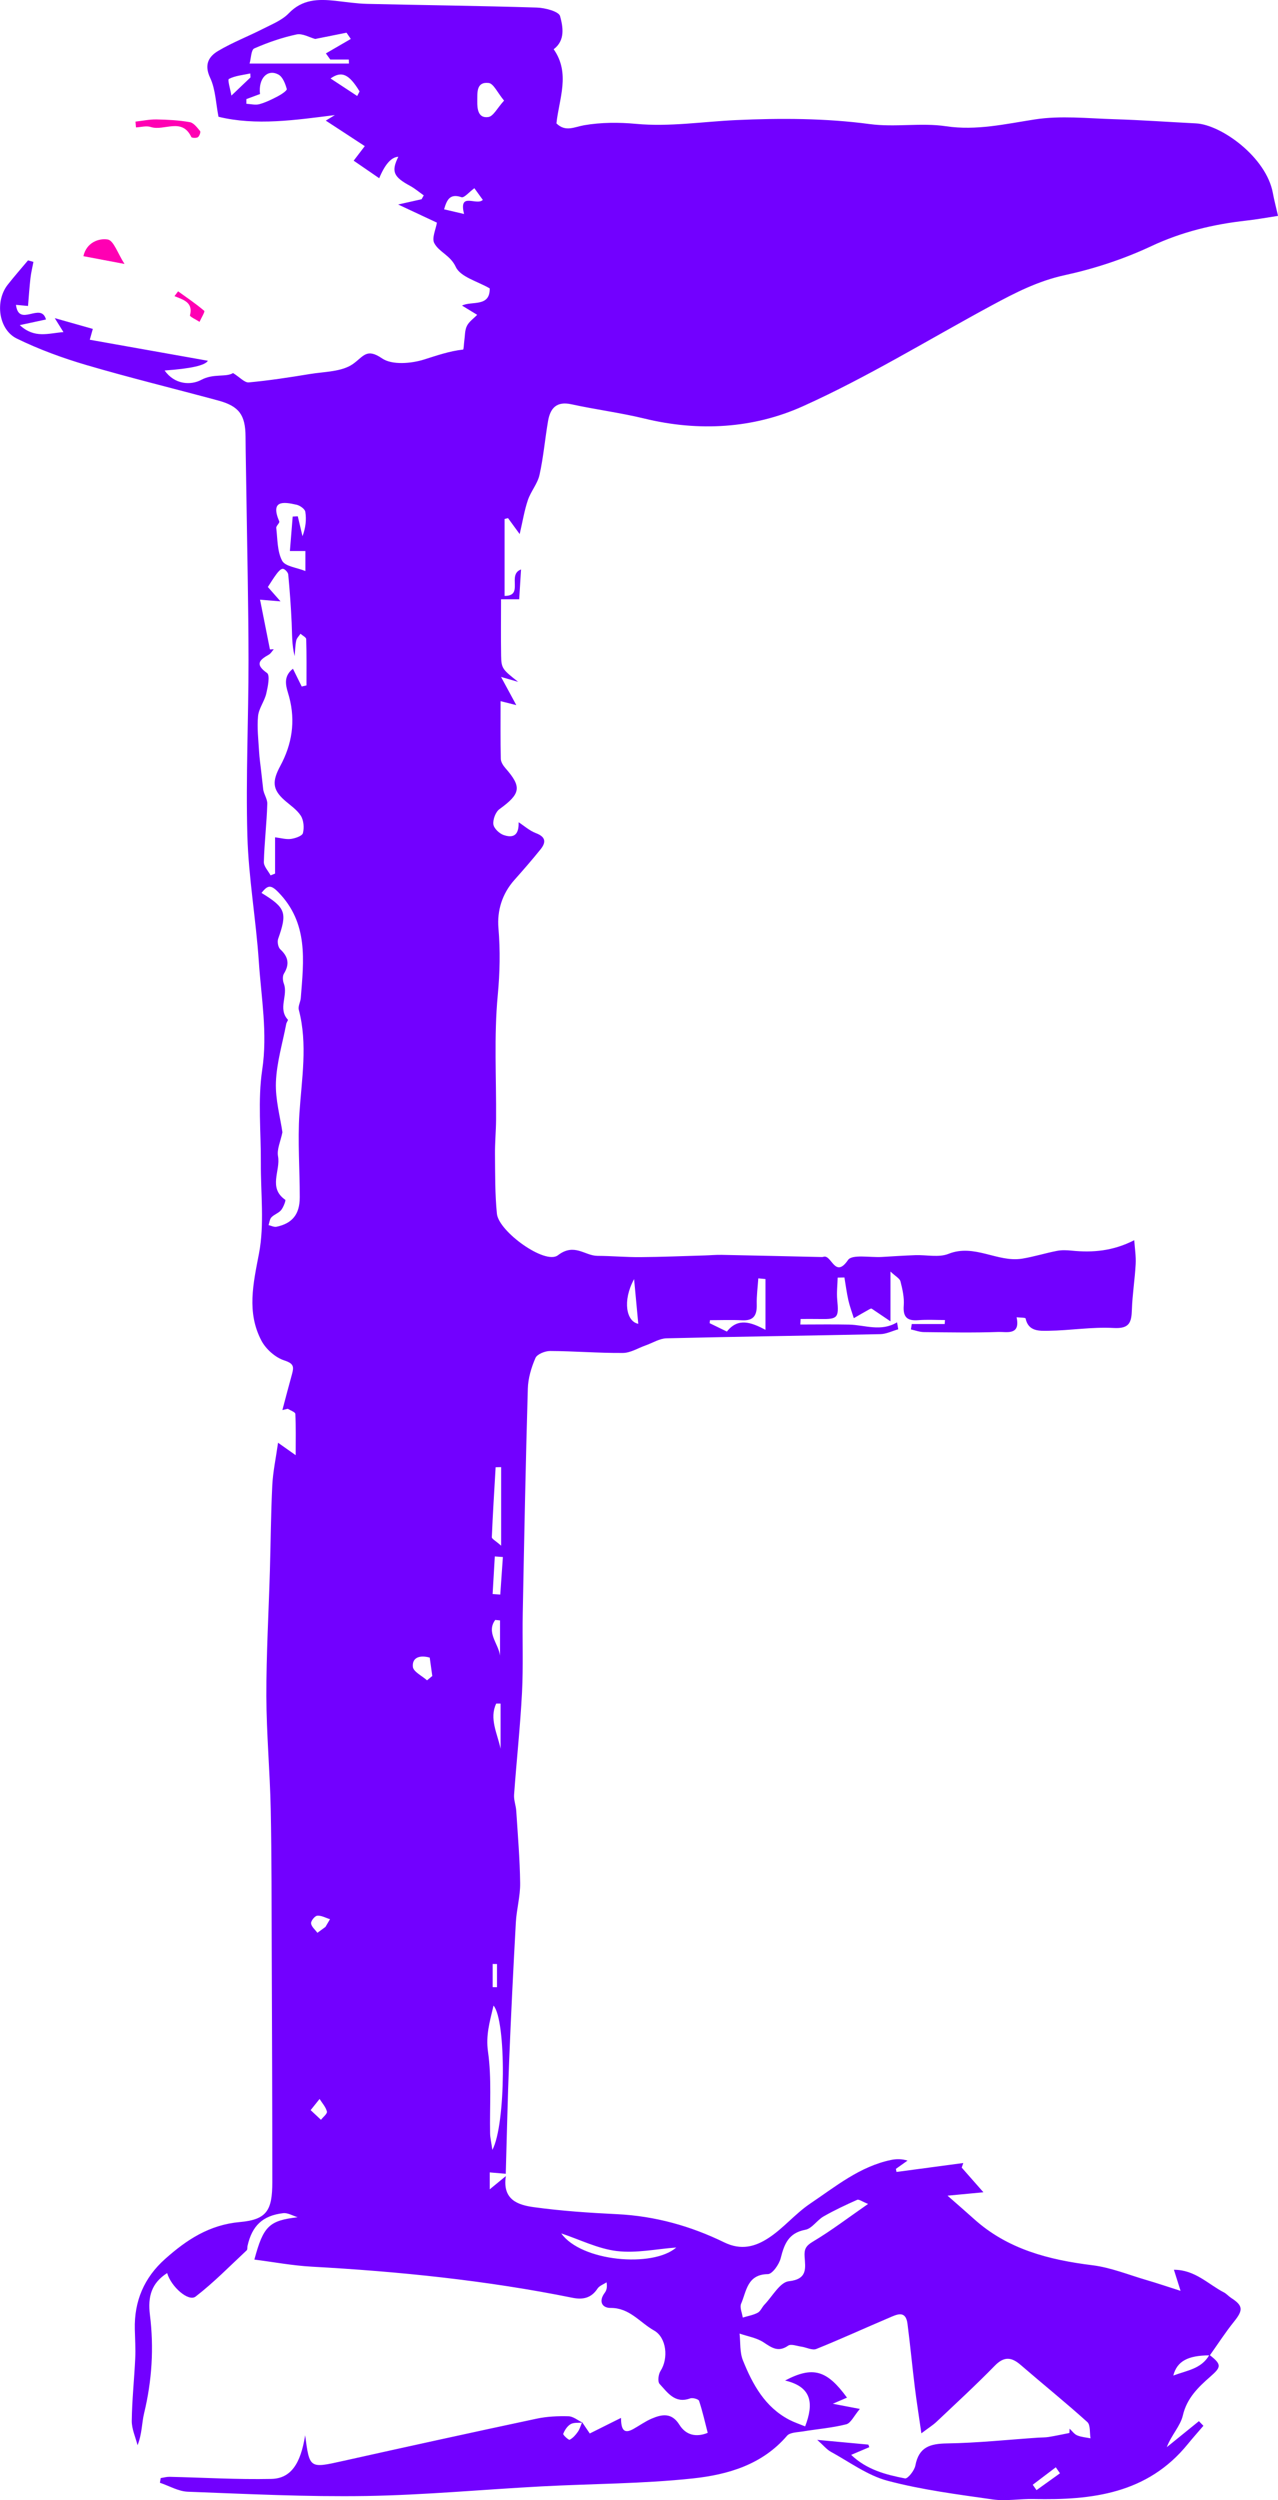 <?xml version="1.0" encoding="UTF-8"?>
<svg id="a" xmlns="http://www.w3.org/2000/svg" viewBox="0 0 100.034 195.678">
  <defs>
    <style>
      .b {
        fill: #ff00b3;
      }

      .c {
        fill: #7200ff;
      }
    </style>
  </defs>
  <path class="c" d="M39.764,40.55c.262.359.523.717.914,1.252.234-1.003.368-1.855.64-2.659.231-.685.759-1.285.912-1.976.308-1.385.427-2.811.668-4.212.172-1.001.656-1.568,1.822-1.314,1.905.415,3.848.663,5.741,1.123,4.245,1.032,8.517.773,12.379-.965,5.09-2.291,9.88-5.247,14.805-7.906,1.813-.979,3.613-1.904,5.692-2.355,2.318-.503,4.629-1.263,6.775-2.27,2.392-1.122,4.851-1.714,7.431-2.0.83-.092,1.654-.245,2.493-.372-.176-.772-.31-1.264-.399-1.764-.505-2.836-4.056-5.376-6.022-5.475-2.14-.108-4.278-.263-6.419-.328-2.067-.063-4.177-.295-6.196.018-2.316.359-4.583.888-6.941.535-1.986-.297-3.962.1-5.997-.172-3.437-.459-6.968-.47-10.443-.311-2.611.119-5.198.54-7.835.295-1.342-.124-2.735-.121-4.056.107-.781.135-1.458.555-2.174-.143.205-1.929,1.11-3.911-.215-5.804.928-.696.724-1.764.502-2.589-.099-.37-1.178-.653-1.822-.673-4.423-.138-8.85-.186-13.274-.289-.833-.019-1.664-.15-2.495-.24-1.339-.145-2.584-.129-3.644.975-.526.547-1.316.858-2.017,1.216-1.164.594-2.396,1.068-3.516,1.733-.743.441-1.108,1.076-.623,2.106.42.893.441,1.974.653,3.046,2.937.718,6.011.257,9.11-.132-.319.194-.638.389-.712.434.977.639,1.987,1.3,3.052,1.996-.403.528-.626.82-.869,1.139.713.49,1.347.926,1.998,1.374.454-1.097.953-1.657,1.496-1.681-.566,1.15-.385,1.571.912,2.273.383.207.721.498,1.079.75l-.169.302c-.501.113-1.002.225-1.835.412,1.317.616,2.305,1.078,3.033,1.419-.085.534-.413,1.208-.207,1.602.373.712,1.258.942,1.684,1.864.366.792,1.715,1.128,2.656,1.681.034,1.493-1.424.964-2.166,1.345.429.262.807.493,1.186.724-.277.287-.639.531-.807.872-.168.341-.145.777-.203,1.172-.034.234-.04.669-.096.675-1.06.116-2.038.46-3.05.778-1.018.32-2.508.445-3.286-.086-1.226-.838-1.448-.153-2.281.435-.879.621-2.233.597-3.391.789-1.582.262-3.171.505-4.766.654-.323.03-.689-.396-1.23-.733-.536.344-1.534.021-2.477.529-.827.445-2.088.387-2.88-.729,2.05-.144,3.179-.398,3.387-.761-3.055-.543-6.142-1.093-9.244-1.645.102-.365.169-.604.238-.849-1.004-.284-1.923-.544-2.98-.843.247.397.417.668.682,1.094-1.198.088-2.25.528-3.419-.547.86-.185,1.44-.31,2.051-.441-.392-1.411-2.123.661-2.349-1.146.426.04.78.073.943.088.066-.782.111-1.485.191-2.184.049-.425.153-.844.233-1.265l-.423-.121c-.531.634-1.078,1.255-1.589,1.905-1.009,1.28-.731,3.514.715,4.219,1.738.847,3.581,1.524,5.439,2.069,3.418,1.004,6.884,1.847,10.324,2.779,1.64.444,2.126,1.134,2.136,2.824.009,1.47.045,2.94.065,4.41.061,4.362.164,8.724.168,13.086.004,4.578-.219,9.16-.09,13.733.093,3.295.677,6.572.897,9.867.188,2.809.695,5.583.265,8.461-.356,2.381-.091,4.856-.107,7.289-.015,2.37.292,4.803-.146,7.092-.452,2.357-.969,4.602.187,6.81.35.668,1.093,1.331,1.796,1.557.748.24.76.501.6,1.077-.26.933-.502,1.871-.751,2.807.142-.034.283-.068.425-.102.205.133.581.258.589.402.052.997.027,1.998.027,3.231-.608-.429-.904-.638-1.38-.974-.173,1.231-.399,2.275-.451,3.328-.11,2.232-.123,4.468-.188,6.702-.095,3.269-.284,6.538-.276,9.806.008,2.946.281,5.89.341,8.837.077,3.792.066,7.585.08,11.378.022,5.942.046,11.884.045,17.826-.001,2.199-.426,2.928-2.533,3.116-2.401.215-4.168,1.384-5.856,2.887-1.65,1.47-2.427,3.304-2.374,5.505.018.757.068,1.517.033,2.272-.076,1.631-.252,3.26-.272,4.891-.008.636.293,1.275.453,1.913.357-.892.326-1.73.516-2.515.614-2.542.774-5.116.453-7.689-.179-1.433.127-2.491,1.348-3.27.312,1.07,1.67,2.27,2.228,1.839,1.42-1.095,2.684-2.393,4.001-3.621.068-.064.037-.229.063-.345.353-1.573,1.178-2.371,2.79-2.562.36-.043.755.205,1.134.319-2.228.264-2.684.681-3.388,3.314,1.5.191,2.988.472,4.488.555,6.852.379,13.664,1.072,20.397,2.432.826.167,1.482.034,1.976-.719.146-.222.466-.329.706-.489.069.419-.01.643-.146.825-.496.665-.209,1.186.466,1.181,1.484-.012,2.29,1.144,3.394,1.764.987.554,1.145,2.187.511,3.166-.169.26-.238.84-.075,1.016.625.674,1.201,1.57,2.396,1.133.193-.07.65.058.695.191.271.815.459,1.658.677,2.505-.925.378-1.719.165-2.215-.63-.602-.966-1.361-.83-2.174-.482-.501.215-.952.543-1.431.811-.787.44-.957-.022-.968-.868-.854.426-1.619.807-2.444,1.219-.2-.296-.387-.571-.573-.846.003-0.0.006-0.0.009-0-.005-.002-.01-.006-.015-.008-.005-.007-.011-.016-.016-.023-.002.004-.003.008-.005.012-.353-.179-.704-.472-1.063-.482-.831-.023-1.686.015-2.497.188-5.057,1.077-10.107,2.185-15.153,3.309-2.624.585-2.619.609-2.966-2.01-.354,2.235-1.115,3.385-2.655,3.417-2.65.057-5.305-.105-7.958-.165-.23-.005-.461.063-.692.097-.021.123-.042.246-.063.368.726.244,1.445.674,2.179.702,4.65.175,9.306.41,13.956.335,4.577-.074,9.148-.508,13.723-.752,3.965-.212,7.952-.2,11.892-.627,2.715-.294,5.399-1.073,7.337-3.336.231-.269.808-.267,1.234-.338,1.134-.188,2.29-.277,3.399-.558.36-.091.601-.654,1.068-1.204-.866-.166-1.432-.274-2.118-.405.465-.2.78-.336,1.111-.479-1.566-2.152-2.668-2.49-4.846-1.339,2.111.497,2.253,1.805,1.569,3.59-.413-.17-.838-.309-1.229-.512-1.918-.995-2.881-2.773-3.641-4.658-.254-.631-.185-1.393-.263-2.095.636.221,1.345.331,1.888.691.644.426,1.147.79,1.918.254.22-.153.683.028,1.031.078.396.057.856.309,1.171.182,1.918-.77,3.798-1.637,5.703-2.443.573-.243,1.292-.629,1.433.462.215,1.657.37,3.322.575,4.981.138,1.117.316,2.229.513,3.602.581-.439.911-.642,1.186-.903,1.529-1.447,3.082-2.873,4.551-4.38.73-.749,1.306-.699,2.036-.068,1.732,1.497,3.515,2.935,5.215,4.468.257.232.176.84.251,1.274-.351-.071-.723-.095-1.047-.231-.229-.096-.395-.344-.59-.524-.005.113-.011.226-.016.338-.541.106-1.08.223-1.624.312-.269.044-.547.034-.82.052-2.374.162-4.747.415-7.124.452-1.331.02-2.216.275-2.489,1.733-.073.391-.599,1.047-.807,1.007-1.501-.289-2.997-.678-4.218-1.843.55-.234.983-.417,1.417-.602-.023-.067-.046-.134-.069-.201-1.231-.115-2.463-.229-4.004-.372.497.443.743.757,1.064.932,1.464.8,2.873,1.854,4.445,2.27,2.685.711,5.471,1.068,8.23,1.461,1.04.148,2.126-.058,3.189-.034,4.577.102,8.925-.411,12.081-4.303.394-.486.812-.952,1.219-1.427l-.353-.363-2.516,2.038c.36-.949,1.068-1.658,1.26-2.487.314-1.36,1.216-2.215,2.14-3.027.846-.744.936-.938-.022-1.684.627-.881,1.214-1.794,1.891-2.635.722-.897.711-1.244-.228-1.85-.2-.129-.36-.325-.568-.433-1.234-.637-2.25-1.77-3.913-1.772.165.522.297.94.521,1.651-1.045-.333-1.854-.608-2.673-.847-1.403-.41-2.79-.979-4.224-1.157-3.421-.425-6.639-1.247-9.277-3.626-.601-.542-1.215-1.07-2.066-1.819,1.134-.107,1.929-.183,2.809-.266-.627-.713-1.163-1.322-1.7-1.931l.123-.359c-1.743.233-3.485.466-5.228.699-.015-.081-.03-.161-.045-.242l.909-.646c-.466-.144-.886-.135-1.291-.051-2.446.509-4.338,2.079-6.331,3.419-1.175.79-2.106,1.949-3.294,2.712-1.002.644-2.095.973-3.436.318-2.619-1.279-5.418-2.061-8.374-2.205-2.179-.106-4.364-.252-6.524-.549-1.203-.166-2.481-.551-2.191-2.432-.478.393-.788.647-1.262,1.036v-1.324c.438.037.772.066,1.255.107.087-2.978.145-5.869.262-8.757.147-3.641.327-7.28.528-10.919.057-1.025.35-2.045.337-3.065-.023-1.887-.185-3.772-.305-5.657-.027-.425-.201-.852-.171-1.268.192-2.663.482-5.319.62-7.984.108-2.072.019-4.154.059-6.23.113-5.857.227-11.714.397-17.569.023-.811.271-1.652.597-2.4.132-.302.755-.55,1.153-.548,1.898.01,3.796.169,5.693.154.596-.005,1.19-.385,1.784-.594.543-.191,1.083-.539,1.63-.552,5.578-.135,11.158-.206,16.737-.326.469-.01.933-.248,1.399-.38-.03-.182-.061-.364-.092-.546-1.271.763-2.506.207-3.755.178-1.272-.029-2.545-.006-3.817-.006.008-.144.015-.289.023-.433.511,0,1.022-.008,1.534.002,1.379.025,1.469-.099,1.333-1.493-.056-.576.019-1.165.035-1.748.176-.004.351-.007.527-.011.101.596.177,1.198.309,1.787.107.475.282.934.426,1.4.426-.244.85-.492,1.279-.73.061-.034.152-.015.125-.013.461.311.853.576,1.466.989v-3.895c.396.374.723.537.782.769.156.61.304,1.258.257,1.875-.071.922.26,1.232,1.148,1.161.689-.055,1.386-.011,2.079-.011-.008.104-.015.209-.023.313h-2.576c-.023.141-.045.281-.068.422.338.073.675.205,1.014.209,1.946.022,3.895.06,5.838-.011.627-.023,1.738.299,1.42-1.15.283.033.689.02.704.09.218,1.039,1.092.976,1.781.968,1.705-.02,3.417-.315,5.111-.219,1.241.07,1.397-.437,1.429-1.425.039-1.194.233-2.383.297-3.578.033-.61-.069-1.228-.112-1.868-1.656.849-3.245.984-4.889.818-.381-.038-.781-.056-1.153.016-.917.176-1.814.462-2.734.611-1.933.311-3.732-1.187-5.764-.376-.759.303-1.727.07-2.6.102-.874.033-1.746.089-2.619.141-.913.055-2.328-.227-2.646.239-1.035,1.516-1.293-.497-1.94-.247-.036.014-.079.015-.118.014-2.614-.058-5.228-.12-7.842-.171-.437-.009-.874.034-1.311.046-1.685.049-3.369.12-5.054.133-1.114.008-2.228-.096-3.342-.101-1.008-.005-1.809-1.035-3.102-.044-.995.763-4.631-1.854-4.772-3.252-.154-1.532-.135-3.083-.151-4.626-.01-.913.079-1.826.086-2.74.025-3.248-.173-6.516.131-9.738.168-1.78.201-3.488.054-5.255-.113-1.357.285-2.682,1.244-3.759.7-.787,1.392-1.582,2.052-2.402.439-.546.419-.971-.356-1.264-.507-.192-.939-.584-1.359-.857.012.617-.11,1.367-1.173,1.003-.341-.117-.769-.527-.805-.844-.043-.381.174-.963.477-1.184,1.665-1.208,1.764-1.733.463-3.211-.174-.198-.352-.479-.358-.726-.033-1.462-.017-2.925-.017-4.515.462.116.699.176,1.229.31-.433-.8-.752-1.389-1.194-2.206.694.2,1.017.293,1.341.387-1.23-.97-1.319-1.052-1.335-2.056-.024-1.451-.006-2.903-.006-4.408h1.421c.048-.773.093-1.492.145-2.334-1.121.407.254,2.076-1.289,2.071v-6.021l.276-.071 0-0ZM19.9,3.792c1.062-.466,2.176-.853,3.309-1.095.466-.1,1.024.236,1.463.353.806-.161,1.629-.326,2.452-.491.112.163.223.326.334.489-.65.377-1.299.754-1.949,1.132.114.16.229.32.343.481h1.451c.003.104.006.209.009.313h-7.775c.116-.415.119-1.075.363-1.182ZM17.918,6.178c.499-.258,1.107-.304,1.674-.429.005.103.01.207.015.31h0c-.441.421-.882.842-1.494,1.424-.08-.485-.317-1.242-.195-1.305h-0ZM21.739,7.54c-.462.243-.942.477-1.441.615-.311.085-.672-.015-1.011-.031-0-.123-0-.245-.001-.368h0c.357-.133.715-.266,1.066-.397-.143-1.209.577-1.991,1.442-1.523.336.182.54.716.653,1.131.033.121-.432.428-.708.574ZM27.959,7.513c-.691-.455-1.383-.909-2.085-1.371.864-.613,1.441-.354,2.272,1.013-.062.119-.124.239-.186.358ZM23.218,39.505c.266.062.646.332.68.552.094.605.033,1.235-.221,1.911-.123-.519-.245-1.039-.368-1.558-.133.007-.266.014-.399.02-.07.863-.14,1.725-.219,2.696v0h1.213v1.568c-.67-.273-1.583-.36-1.82-.806-.389-.733-.357-1.698-.461-2.57-.019-.158.285-.392.237-.504-.709-1.658.289-1.558,1.358-1.308ZM23.462,93.727c-.002,1.315-.585,2.026-1.816,2.287-.191.041-.415-.081-.625-.128.071-.208.088-.468.226-.612.215-.226.566-.329.759-.566.182-.223.381-.763.324-.803-1.362-.942-.358-2.283-.568-3.406-.102-.544.199-1.165.344-1.88-.169-1.181-.561-2.562-.509-3.925.059-1.53.519-3.044.81-4.564.022-.115.159-.286.125-.323-.797-.863.034-1.905-.315-2.821-.088-.232-.112-.589.007-.782.458-.743.343-1.321-.286-1.905-.171-.159-.248-.589-.165-.823.721-2.042.603-2.424-1.306-3.591h-0c.473-.583.703-.682,1.308-.065,2.379,2.424,1.998,5.36,1.768,8.293-.024.31-.227.645-.155.918.71,2.709.223,5.405.048,8.119-.14,2.183.03,4.384.027,6.577ZM23.987,53.645l-.371.087c-.22-.445-.439-.89-.687-1.394-.875.697-.48,1.51-.292,2.22.506,1.907.214,3.7-.697,5.388-.642,1.191-.624,1.837.315,2.673.446.397.981.742,1.291,1.228.227.357.272.937.165,1.358-.057.225-.598.409-.941.456-.382.052-.788-.072-1.239-.127v2.839c-.117.047-.234.094-.351.141-.186-.351-.538-.707-.528-1.053.042-1.52.226-3.035.27-4.555.011-.391-.302-.792-.327-1.188-.052-.466-.106-.932-.157-1.398-.056-.502-.132-1.003-.16-1.507-.052-.923-.169-1.857-.079-2.769.059-.599.5-1.152.642-1.755.126-.535.307-1.439.063-1.612-.959-.678-.613-1.016.136-1.438.159-.089.261-.28.389-.424-.1.005-.2.011-.3.016-.248-1.249-.497-2.498-.774-3.894.588.048.882.072,1.601.131-.495-.563-.766-.871-.989-1.125.203-.309.428-.686.69-1.035.126-.168.331-.4.485-.389s.404.276.42.447c.119,1.263.211,2.529.268,3.796.039.851.007,1.705.233,2.595.036-.406.042-.819.122-1.216.039-.194.218-.36.334-.539.156.141.444.278.449.424.037,1.205.021,2.412.021,3.618h-0ZM25.123,165.91c-.238-.224-.477-.447-.808-.757h0c.314-.393.507-.634.7-.875.203.326.488.632.574.987.041.167-.299.427-.466.645h0ZM25.475,150.812h0c-.21.154-.42.308-.63.463-.178-.245-.471-.48-.496-.74-.019-.195.295-.584.485-.6.322-.027.663.172.996.275-.118.201-.237.402-.355.602h0ZM33.426,131.514h0c-.39-.35-1.073-.673-1.109-1.057-.069-.743.557-.936,1.319-.722.065.464.133.951.201,1.439-.137.113-.274.227-.411.34h0ZM44.589,190.952c-.075.039-.535-.38-.502-.465.114-.291.321-.609.583-.759.238-.136.578-.092.881-.115-.1.242-.173.503-.319.713-.171.246-.387.493-.643.626ZM81.132,194.895c-.098-.141-.197-.281-.295-.422h0c.602-.456,1.203-.911,1.804-1.366.109.156.218.313.328.469-.613.44-1.225.879-1.838,1.319h0ZM94.642,184.345c-.616,1.058-1.723,1.177-2.803,1.582.29-1.127,1.15-1.57,2.803-1.582ZM58.009,180.307c.425-.979.471-2.298,2.094-2.319.353-.005.881-.757,1.005-1.246.281-1.112.615-1.979,1.933-2.226.519-.097.911-.751,1.423-1.044.848-.485,1.738-.902,2.631-1.299.137-.061.39.139.853.322-1.556,1.079-2.888,2.096-4.318,2.949-.551.329-.69.584-.65,1.183.058.878.25,1.759-1.235,1.918-.694.074-1.282,1.181-1.907,1.83-.192.2-.305.516-.53.636-.356.189-.776.257-1.169.376-.052-.364-.254-.793-.13-1.08h0ZM48.288,176.182c1.52.183,3.104-.164,4.648-.277-1.846,1.6-7.441,1.097-9.003-1.104,1.449.483,2.869,1.202,4.354,1.382h0ZM55.571,103.326c.839,0,1.68-.035,2.517.009.918.048,1.168-.406,1.145-1.237-.019-.68.077-1.364.123-2.046.187.018.374.036.561.054h0v3.975c-1.107-.582-2.144-.982-3.02.137-.477-.232-.914-.445-1.35-.657.008-.079.017-.157.025-.235h0ZM49.633,100.11c.108,1.157.216,2.314.328,3.5-.917-.169-1.266-1.772-.328-3.5ZM36.323,16.749c-.727-.17-1.139-.267-1.562-.366.218-.754.459-1.257,1.362-.948.207.071.601-.407,1.008-.705.122.169.377.522.661.916-.498.489-1.909-.677-1.469,1.102ZM38.539,168.267c-.088-.625-.172-.963-.178-1.303-.04-2.132.134-4.293-.164-6.387-.181-1.275.129-2.315.433-3.606h0c1.006,1.146.974,9.332-.092,11.296ZM38.841,133.332c.114.001.228.002.342.003v3.529c-.257-1.19-.899-2.368-.342-3.532h0ZM38.902,153.716v1.816c-.113-.002-.226-.003-.34-.004v-1.814c.113.001.226.002.34.003ZM39.139,129.583c-.112-.932-1.1-1.812-.374-2.797.124.013.249.025.374.038v2.759ZM39.158,124.801c-.2-.014-.4-.028-.599-.041.057-.981.115-1.962.172-2.943.211.015.422.03.632.046-.068.979-.137,1.959-.205,2.938ZM38.795,114.836c.144-.003.287-.006.431-.01v6.152c-.445-.396-.734-.537-.729-.666.076-1.826.192-3.651.298-5.476ZM38.228,9.159c-.798.122-.88-.626-.869-1.233.012-.647-.101-1.546.893-1.431.381.044.686.757,1.203,1.379-.531.583-.835,1.225-1.228,1.285Z"/>
  <path class="b" d="M8.43,18.744c-.717-.112-1.664.245-1.902,1.306.975.185,1.938.367,3.218.609-.532-.824-.85-1.843-1.316-1.915Z"/>
  <path class="b" d="M11.801,9.94c1.035.343,2.435-.773,3.174.785.037.077.391.096.512.015.121-.081.237-.407.177-.478-.229-.275-.501-.647-.807-.701-.856-.151-1.737-.197-2.609-.213-.547-.01-1.096.109-1.644.171.014.151.028.302.041.453.387-.018.81-.146,1.154-.032Z"/>
  <path class="b" d="M15.619,25.19c.132-.297.44-.799.369-.86-.645-.553-1.356-1.03-2.048-1.529h0c-.094.126-.188.251-.282.377.694.285,1.48.484,1.211,1.507-.025.096.487.334.75.505Z"/>
</svg>